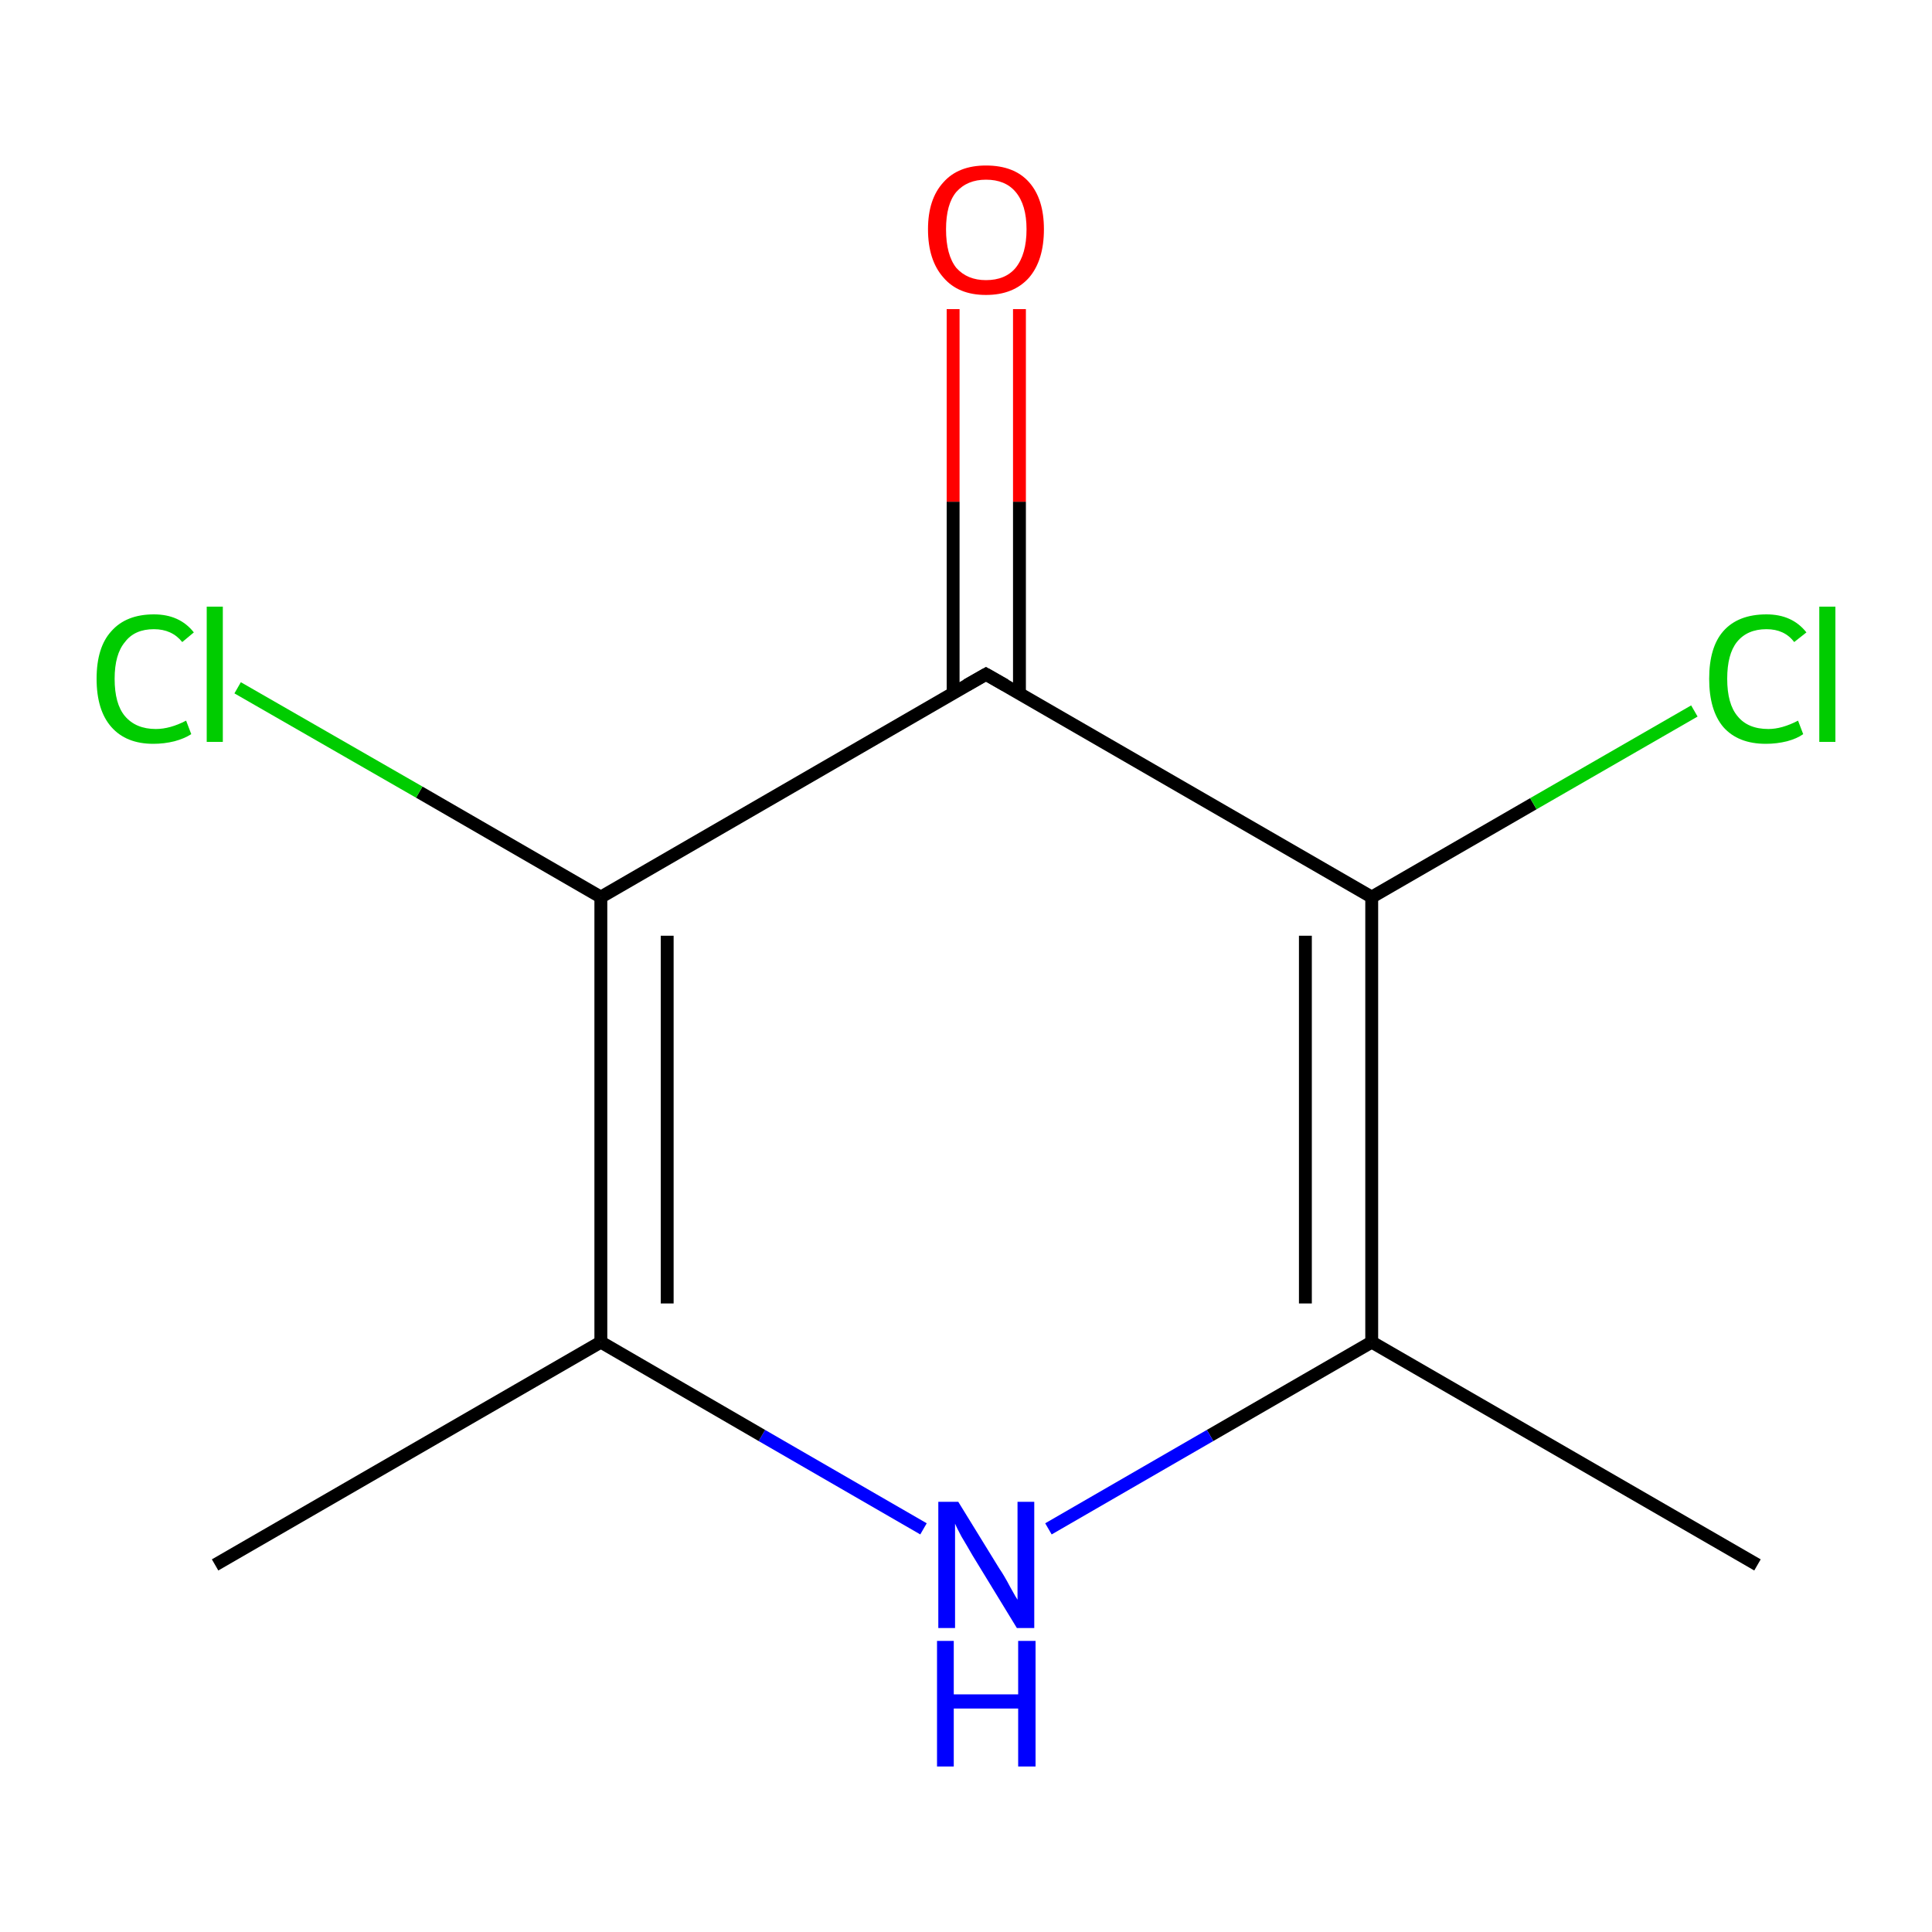 <?xml version='1.0' encoding='iso-8859-1'?>
<svg version='1.1' baseProfile='full'
              xmlns='http://www.w3.org/2000/svg'
                      xmlns:rdkit='http://www.rdkit.org/xml'
                      xmlns:xlink='http://www.w3.org/1999/xlink'
                  xml:space='preserve'
width='300px' height='300px' viewBox='0 0 300 300'>
<!-- END OF HEADER -->
<rect style='opacity:1.0;fill:#FFFFFF;stroke:none' width='300.0' height='300.0' x='0.0' y='0.0'> </rect>
<path class='bond-0 atom-0 atom-1' d='M 33.4,243.0 L 93.3,208.4' style='fill:none;fill-rule:evenodd;stroke:#000000;stroke-width:2.0px;stroke-linecap:butt;stroke-linejoin:miter;stroke-opacity:1' />
<path class='bond-1 atom-1 atom-2' d='M 93.3,208.4 L 93.3,139.3' style='fill:none;fill-rule:evenodd;stroke:#000000;stroke-width:2.0px;stroke-linecap:butt;stroke-linejoin:miter;stroke-opacity:1' />
<path class='bond-1 atom-1 atom-2' d='M 103.6,202.4 L 103.6,145.3' style='fill:none;fill-rule:evenodd;stroke:#000000;stroke-width:2.0px;stroke-linecap:butt;stroke-linejoin:miter;stroke-opacity:1' />
<path class='bond-2 atom-2 atom-3' d='M 93.3,139.3 L 153.1,104.7' style='fill:none;fill-rule:evenodd;stroke:#000000;stroke-width:2.0px;stroke-linecap:butt;stroke-linejoin:miter;stroke-opacity:1' />
<path class='bond-3 atom-3 atom-4' d='M 158.3,107.7 L 158.3,77.9' style='fill:none;fill-rule:evenodd;stroke:#000000;stroke-width:2.0px;stroke-linecap:butt;stroke-linejoin:miter;stroke-opacity:1' />
<path class='bond-3 atom-3 atom-4' d='M 158.3,77.9 L 158.3,48.0' style='fill:none;fill-rule:evenodd;stroke:#FF0000;stroke-width:2.0px;stroke-linecap:butt;stroke-linejoin:miter;stroke-opacity:1' />
<path class='bond-3 atom-3 atom-4' d='M 148.0,107.7 L 148.0,77.9' style='fill:none;fill-rule:evenodd;stroke:#000000;stroke-width:2.0px;stroke-linecap:butt;stroke-linejoin:miter;stroke-opacity:1' />
<path class='bond-3 atom-3 atom-4' d='M 148.0,77.9 L 148.0,48.0' style='fill:none;fill-rule:evenodd;stroke:#FF0000;stroke-width:2.0px;stroke-linecap:butt;stroke-linejoin:miter;stroke-opacity:1' />
<path class='bond-4 atom-3 atom-5' d='M 153.1,104.7 L 213.0,139.3' style='fill:none;fill-rule:evenodd;stroke:#000000;stroke-width:2.0px;stroke-linecap:butt;stroke-linejoin:miter;stroke-opacity:1' />
<path class='bond-5 atom-5 atom-6' d='M 213.0,139.3 L 213.0,208.4' style='fill:none;fill-rule:evenodd;stroke:#000000;stroke-width:2.0px;stroke-linecap:butt;stroke-linejoin:miter;stroke-opacity:1' />
<path class='bond-5 atom-5 atom-6' d='M 202.7,145.3 L 202.7,202.4' style='fill:none;fill-rule:evenodd;stroke:#000000;stroke-width:2.0px;stroke-linecap:butt;stroke-linejoin:miter;stroke-opacity:1' />
<path class='bond-6 atom-6 atom-7' d='M 213.0,208.4 L 187.9,222.9' style='fill:none;fill-rule:evenodd;stroke:#000000;stroke-width:2.0px;stroke-linecap:butt;stroke-linejoin:miter;stroke-opacity:1' />
<path class='bond-6 atom-6 atom-7' d='M 187.9,222.9 L 162.8,237.4' style='fill:none;fill-rule:evenodd;stroke:#0000FF;stroke-width:2.0px;stroke-linecap:butt;stroke-linejoin:miter;stroke-opacity:1' />
<path class='bond-7 atom-6 atom-8' d='M 213.0,208.4 L 272.9,243.0' style='fill:none;fill-rule:evenodd;stroke:#000000;stroke-width:2.0px;stroke-linecap:butt;stroke-linejoin:miter;stroke-opacity:1' />
<path class='bond-8 atom-5 atom-9' d='M 213.0,139.3 L 238.1,124.8' style='fill:none;fill-rule:evenodd;stroke:#000000;stroke-width:2.0px;stroke-linecap:butt;stroke-linejoin:miter;stroke-opacity:1' />
<path class='bond-8 atom-5 atom-9' d='M 238.1,124.8 L 263.1,110.4' style='fill:none;fill-rule:evenodd;stroke:#00CC00;stroke-width:2.0px;stroke-linecap:butt;stroke-linejoin:miter;stroke-opacity:1' />
<path class='bond-9 atom-2 atom-10' d='M 93.3,139.3 L 65.1,123.0' style='fill:none;fill-rule:evenodd;stroke:#000000;stroke-width:2.0px;stroke-linecap:butt;stroke-linejoin:miter;stroke-opacity:1' />
<path class='bond-9 atom-2 atom-10' d='M 65.1,123.0 L 36.9,106.8' style='fill:none;fill-rule:evenodd;stroke:#00CC00;stroke-width:2.0px;stroke-linecap:butt;stroke-linejoin:miter;stroke-opacity:1' />
<path class='bond-10 atom-7 atom-1' d='M 143.4,237.4 L 118.3,222.9' style='fill:none;fill-rule:evenodd;stroke:#0000FF;stroke-width:2.0px;stroke-linecap:butt;stroke-linejoin:miter;stroke-opacity:1' />
<path class='bond-10 atom-7 atom-1' d='M 118.3,222.9 L 93.3,208.4' style='fill:none;fill-rule:evenodd;stroke:#000000;stroke-width:2.0px;stroke-linecap:butt;stroke-linejoin:miter;stroke-opacity:1' />
<path d='M 150.1,106.4 L 153.1,104.7 L 156.1,106.4' style='fill:none;stroke:#000000;stroke-width:2.0px;stroke-linecap:butt;stroke-linejoin:miter;stroke-miterlimit:10;stroke-opacity:1;' />
<path class='atom-4' d='M 144.1 35.6
Q 144.1 30.9, 146.5 28.3
Q 148.8 25.7, 153.1 25.7
Q 157.5 25.7, 159.8 28.3
Q 162.1 30.9, 162.1 35.6
Q 162.1 40.4, 159.8 43.1
Q 157.4 45.8, 153.1 45.8
Q 148.8 45.8, 146.5 43.1
Q 144.1 40.4, 144.1 35.6
M 153.1 43.5
Q 156.1 43.5, 157.7 41.6
Q 159.4 39.5, 159.4 35.6
Q 159.4 31.8, 157.7 29.8
Q 156.1 27.9, 153.1 27.9
Q 150.2 27.9, 148.5 29.8
Q 146.9 31.7, 146.9 35.6
Q 146.9 39.6, 148.5 41.6
Q 150.2 43.5, 153.1 43.5
' fill='#FF0000'/>
<path class='atom-7' d='M 148.8 233.2
L 155.2 243.6
Q 155.9 244.6, 156.9 246.5
Q 157.9 248.3, 158.0 248.4
L 158.0 233.2
L 160.6 233.2
L 160.6 252.8
L 157.9 252.8
L 151.0 241.5
Q 150.2 240.1, 149.3 238.6
Q 148.5 237.1, 148.3 236.6
L 148.3 252.8
L 145.7 252.8
L 145.7 233.2
L 148.8 233.2
' fill='#0000FF'/>
<path class='atom-7' d='M 145.5 254.8
L 148.1 254.8
L 148.1 263.1
L 158.1 263.1
L 158.1 254.8
L 160.8 254.8
L 160.8 274.3
L 158.1 274.3
L 158.1 265.3
L 148.1 265.3
L 148.1 274.3
L 145.5 274.3
L 145.5 254.8
' fill='#0000FF'/>
<path class='atom-9' d='M 265.4 105.4
Q 265.4 100.5, 267.6 98.0
Q 269.9 95.4, 274.3 95.4
Q 278.3 95.4, 280.5 98.2
L 278.6 99.7
Q 277.1 97.7, 274.3 97.7
Q 271.3 97.7, 269.7 99.7
Q 268.2 101.6, 268.2 105.4
Q 268.2 109.3, 269.8 111.2
Q 271.4 113.2, 274.6 113.2
Q 276.7 113.2, 279.2 111.9
L 280.0 114.0
Q 279.0 114.7, 277.5 115.1
Q 275.9 115.5, 274.2 115.5
Q 269.9 115.5, 267.6 112.9
Q 265.4 110.3, 265.4 105.4
' fill='#00CC00'/>
<path class='atom-9' d='M 282.5 94.2
L 285.0 94.2
L 285.0 115.2
L 282.5 115.2
L 282.5 94.2
' fill='#00CC00'/>
<path class='atom-10' d='M 15.0 105.4
Q 15.0 100.5, 17.3 98.0
Q 19.6 95.4, 23.9 95.4
Q 27.9 95.4, 30.1 98.2
L 28.3 99.7
Q 26.7 97.7, 23.9 97.7
Q 20.9 97.7, 19.4 99.7
Q 17.8 101.6, 17.8 105.4
Q 17.8 109.3, 19.4 111.2
Q 21.1 113.2, 24.2 113.2
Q 26.4 113.2, 28.9 111.9
L 29.7 114.0
Q 28.6 114.7, 27.1 115.1
Q 25.5 115.5, 23.8 115.5
Q 19.6 115.5, 17.3 112.9
Q 15.0 110.3, 15.0 105.4
' fill='#00CC00'/>
<path class='atom-10' d='M 32.1 94.2
L 34.6 94.2
L 34.6 115.2
L 32.1 115.2
L 32.1 94.2
' fill='#00CC00'/>
</svg>
